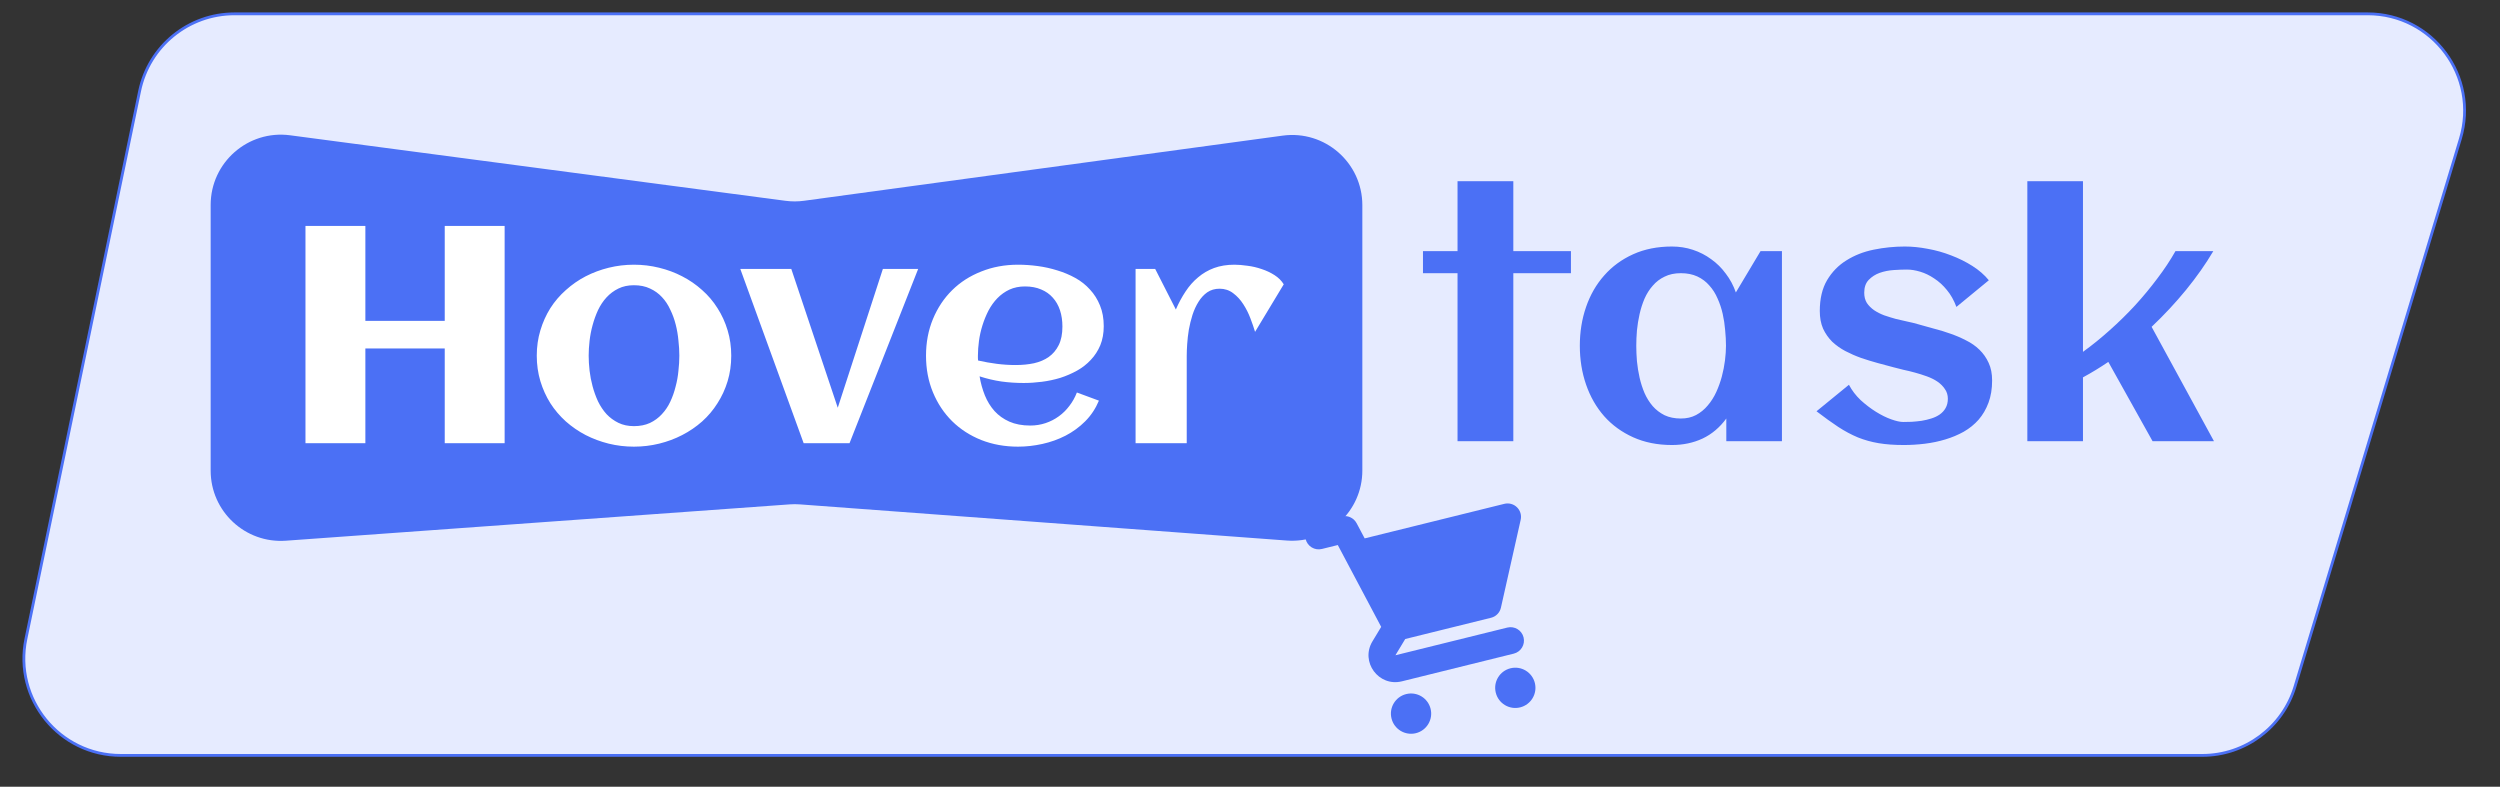 <svg width="143" height="45" viewBox="0 0 143 45" fill="none" xmlns="http://www.w3.org/2000/svg">
<rect x="0" y="0" width="143" height="45" fill="#333333" stroke="none"/>
<path d="M7.986 5.208C8.52 2.636 10.786 0.791 13.413 0.791H135.428C139.145 0.791 141.809 4.378 140.735 7.937L131.276 39.268C130.57 41.608 128.414 43.209 125.969 43.209H6.911C3.396 43.209 0.769 39.981 1.483 36.539L7.986 5.208Z" fill="#E6EBFF" stroke="#4B70F5" stroke-width="0.161"/>
<path d="M12.05 11.721C12.05 9.293 14.187 7.42 16.593 7.738L44.931 11.486C45.286 11.533 45.645 11.532 45.999 11.483L73.368 7.758C75.779 7.43 77.926 9.305 77.926 11.738V26.913C77.926 29.248 75.941 31.091 73.612 30.919L45.758 28.851C45.563 28.836 45.367 28.836 45.172 28.85L16.356 30.928C14.029 31.096 12.05 29.254 12.05 26.922V11.721Z" fill="#4B70F5"/>
<path d="M20.899 25.351H17.473V12.923H20.899V18.352H25.439V12.923H28.865V25.351H25.439V19.931H20.899V25.351ZM41.827 20.345C41.827 20.863 41.758 21.349 41.62 21.804C41.482 22.258 41.289 22.678 41.041 23.064C40.8 23.449 40.507 23.797 40.161 24.108C39.816 24.413 39.436 24.672 39.022 24.885C38.614 25.097 38.173 25.261 37.702 25.377C37.236 25.491 36.755 25.549 36.261 25.549C35.766 25.549 35.285 25.491 34.819 25.377C34.353 25.261 33.913 25.097 33.499 24.885C33.09 24.672 32.714 24.413 32.368 24.108C32.023 23.797 31.727 23.449 31.48 23.064C31.238 22.678 31.048 22.258 30.91 21.804C30.772 21.343 30.703 20.857 30.703 20.345C30.703 19.833 30.772 19.35 30.91 18.895C31.048 18.435 31.238 18.012 31.48 17.627C31.727 17.241 32.023 16.896 32.368 16.591C32.714 16.28 33.09 16.019 33.499 15.806C33.913 15.593 34.353 15.429 34.819 15.314C35.285 15.199 35.766 15.141 36.261 15.141C36.755 15.141 37.236 15.199 37.702 15.314C38.173 15.429 38.614 15.593 39.022 15.806C39.436 16.019 39.816 16.28 40.161 16.591C40.507 16.896 40.8 17.241 41.041 17.627C41.289 18.012 41.482 18.435 41.62 18.895C41.758 19.35 41.827 19.833 41.827 20.345ZM38.858 20.345C38.858 20.069 38.841 19.779 38.806 19.474C38.778 19.163 38.726 18.861 38.651 18.567C38.576 18.268 38.473 17.983 38.34 17.713C38.214 17.437 38.056 17.198 37.866 16.997C37.676 16.79 37.449 16.626 37.184 16.505C36.919 16.378 36.611 16.315 36.261 16.315C35.927 16.315 35.63 16.378 35.372 16.505C35.113 16.631 34.886 16.801 34.69 17.014C34.5 17.221 34.339 17.463 34.207 17.739C34.08 18.015 33.976 18.303 33.896 18.602C33.815 18.895 33.758 19.195 33.723 19.5C33.689 19.799 33.672 20.081 33.672 20.345C33.672 20.61 33.689 20.895 33.723 21.2C33.758 21.499 33.815 21.798 33.896 22.097C33.976 22.396 34.08 22.684 34.207 22.96C34.339 23.23 34.5 23.472 34.69 23.685C34.886 23.892 35.113 24.059 35.372 24.186C35.63 24.312 35.927 24.375 36.261 24.375C36.606 24.375 36.911 24.315 37.175 24.194C37.44 24.068 37.667 23.901 37.857 23.694C38.053 23.486 38.214 23.248 38.34 22.977C38.467 22.707 38.568 22.422 38.642 22.123C38.723 21.824 38.778 21.522 38.806 21.217C38.841 20.912 38.858 20.621 38.858 20.345ZM48.593 25.351H45.969L42.345 15.383H45.262L47.92 23.323L50.5 15.383H52.519L48.593 25.351ZM55.946 20.621C56.302 20.702 56.659 20.765 57.016 20.811C57.372 20.857 57.732 20.88 58.094 20.88C58.474 20.88 58.825 20.846 59.147 20.777C59.475 20.702 59.757 20.581 59.993 20.414C60.234 20.242 60.424 20.014 60.562 19.733C60.701 19.451 60.77 19.1 60.77 18.68C60.77 18.34 60.724 18.029 60.632 17.748C60.539 17.466 60.401 17.224 60.217 17.023C60.039 16.821 59.817 16.666 59.553 16.557C59.288 16.442 58.98 16.384 58.629 16.384C58.301 16.384 58.005 16.445 57.74 16.565C57.482 16.686 57.252 16.85 57.05 17.057C56.855 17.259 56.685 17.494 56.541 17.765C56.403 18.035 56.288 18.317 56.196 18.611C56.104 18.904 56.038 19.2 55.997 19.5C55.957 19.799 55.937 20.081 55.937 20.345C55.937 20.391 55.937 20.437 55.937 20.483C55.937 20.529 55.94 20.575 55.946 20.621ZM63.134 18.654C63.134 19.062 63.068 19.428 62.936 19.75C62.803 20.066 62.622 20.345 62.392 20.587C62.168 20.828 61.906 21.033 61.607 21.2C61.307 21.366 60.988 21.505 60.649 21.614C60.309 21.717 59.958 21.792 59.596 21.838C59.239 21.884 58.891 21.907 58.552 21.907C58.12 21.907 57.694 21.878 57.275 21.821C56.855 21.758 56.44 21.66 56.032 21.527C56.095 21.907 56.196 22.27 56.334 22.615C56.472 22.954 56.656 23.253 56.886 23.512C57.116 23.765 57.398 23.967 57.732 24.116C58.071 24.266 58.471 24.341 58.931 24.341C59.236 24.341 59.527 24.295 59.803 24.203C60.079 24.111 60.332 23.981 60.562 23.814C60.793 23.648 60.994 23.449 61.167 23.219C61.345 22.989 61.489 22.733 61.598 22.451L62.858 22.917C62.668 23.371 62.406 23.765 62.073 24.099C61.745 24.427 61.371 24.701 60.951 24.919C60.537 25.132 60.094 25.29 59.622 25.394C59.156 25.497 58.693 25.549 58.232 25.549C57.473 25.549 56.771 25.422 56.127 25.169C55.482 24.91 54.927 24.551 54.461 24.091C53.995 23.63 53.63 23.081 53.365 22.442C53.1 21.804 52.968 21.105 52.968 20.345C52.968 19.586 53.1 18.887 53.365 18.248C53.63 17.61 53.995 17.06 54.461 16.6C54.927 16.14 55.482 15.783 56.127 15.53C56.771 15.271 57.473 15.141 58.232 15.141C58.601 15.141 58.977 15.167 59.363 15.219C59.748 15.271 60.122 15.354 60.485 15.469C60.847 15.579 61.19 15.722 61.512 15.901C61.834 16.079 62.113 16.301 62.349 16.565C62.59 16.824 62.78 17.126 62.919 17.471C63.062 17.817 63.134 18.211 63.134 18.654ZM73.43 16.263L71.79 18.982C71.721 18.752 71.632 18.493 71.522 18.205C71.413 17.917 71.278 17.65 71.117 17.402C70.956 17.149 70.763 16.939 70.539 16.772C70.314 16.6 70.055 16.514 69.762 16.514C69.492 16.514 69.256 16.582 69.054 16.721C68.859 16.859 68.692 17.04 68.554 17.264C68.416 17.483 68.301 17.733 68.209 18.015C68.122 18.291 68.053 18.573 68.001 18.861C67.956 19.143 67.924 19.416 67.907 19.681C67.889 19.94 67.881 20.164 67.881 20.354V25.351H64.955V15.383H66.077L67.259 17.704C67.42 17.331 67.605 16.988 67.812 16.677C68.019 16.361 68.257 16.091 68.528 15.866C68.798 15.636 69.103 15.458 69.443 15.331C69.788 15.205 70.176 15.141 70.608 15.141C70.832 15.141 71.082 15.162 71.359 15.202C71.635 15.236 71.905 15.3 72.17 15.392C72.434 15.478 72.679 15.593 72.903 15.737C73.128 15.881 73.303 16.056 73.43 16.263Z" fill="white"/>
<path d="M86.562 25.238H83.371V15.626H81.394V14.364H83.371V10.363H86.562V14.364H89.858V15.626H86.562V25.238ZM101.927 25.238H98.745V23.939C98.368 24.454 97.913 24.837 97.38 25.088C96.853 25.332 96.272 25.455 95.638 25.455C94.809 25.455 94.069 25.307 93.416 25.012C92.763 24.717 92.211 24.316 91.759 23.807C91.307 23.293 90.962 22.69 90.724 22C90.485 21.309 90.366 20.569 90.366 19.778C90.366 18.987 90.485 18.246 90.724 17.556C90.962 16.866 91.307 16.266 91.759 15.758C92.211 15.243 92.763 14.838 93.416 14.543C94.069 14.248 94.809 14.101 95.638 14.101C96.058 14.101 96.457 14.164 96.834 14.289C97.216 14.415 97.565 14.594 97.879 14.826C98.199 15.052 98.478 15.328 98.716 15.654C98.961 15.974 99.153 16.332 99.291 16.728L100.703 14.364H101.927V25.238ZM98.726 19.778C98.726 19.495 98.71 19.197 98.679 18.884C98.654 18.57 98.607 18.259 98.538 17.951C98.469 17.644 98.371 17.352 98.246 17.076C98.126 16.794 97.97 16.546 97.775 16.332C97.587 16.113 97.358 15.94 97.088 15.814C96.818 15.689 96.504 15.626 96.146 15.626C95.789 15.626 95.478 15.692 95.214 15.824C94.951 15.949 94.725 16.122 94.537 16.342C94.348 16.555 94.191 16.803 94.066 17.085C93.947 17.368 93.852 17.663 93.783 17.97C93.714 18.278 93.664 18.588 93.633 18.902C93.608 19.21 93.595 19.502 93.595 19.778C93.595 20.054 93.608 20.349 93.633 20.663C93.664 20.977 93.714 21.287 93.783 21.595C93.852 21.902 93.947 22.197 94.066 22.48C94.191 22.762 94.348 23.013 94.537 23.233C94.725 23.446 94.951 23.619 95.214 23.751C95.478 23.876 95.789 23.939 96.146 23.939C96.473 23.939 96.761 23.873 97.013 23.741C97.27 23.603 97.493 23.421 97.681 23.195C97.876 22.969 98.039 22.712 98.171 22.423C98.302 22.135 98.409 21.837 98.491 21.529C98.572 21.221 98.632 20.917 98.669 20.616C98.707 20.308 98.726 20.029 98.726 19.778ZM113.949 21.764C113.949 22.241 113.88 22.665 113.742 23.035C113.604 23.406 113.416 23.729 113.177 24.005C112.939 24.275 112.656 24.504 112.33 24.692C112.004 24.874 111.652 25.022 111.275 25.135C110.905 25.248 110.516 25.329 110.108 25.38C109.7 25.43 109.295 25.455 108.894 25.455C108.354 25.455 107.877 25.42 107.463 25.351C107.048 25.282 106.653 25.172 106.276 25.022C105.9 24.865 105.523 24.664 105.147 24.419C104.776 24.174 104.362 23.876 103.904 23.525L105.759 22.009C105.928 22.329 106.151 22.621 106.427 22.885C106.709 23.142 107.001 23.365 107.303 23.553C107.604 23.741 107.896 23.886 108.178 23.986C108.461 24.087 108.69 24.137 108.865 24.137C109.01 24.137 109.173 24.134 109.355 24.127C109.537 24.115 109.722 24.096 109.91 24.071C110.099 24.04 110.284 23.996 110.466 23.939C110.648 23.883 110.808 23.807 110.946 23.713C111.09 23.613 111.203 23.49 111.285 23.346C111.373 23.195 111.417 23.017 111.417 22.809C111.417 22.596 111.36 22.411 111.247 22.254C111.141 22.091 110.999 21.95 110.824 21.83C110.648 21.711 110.447 21.611 110.221 21.529C109.995 21.447 109.766 21.375 109.534 21.312C109.308 21.25 109.088 21.196 108.875 21.152C108.661 21.102 108.476 21.055 108.319 21.011C108.031 20.93 107.726 20.848 107.406 20.766C107.086 20.678 106.769 20.581 106.455 20.474C106.141 20.362 105.84 20.23 105.551 20.079C105.269 19.928 105.018 19.75 104.798 19.543C104.585 19.329 104.412 19.081 104.28 18.799C104.155 18.51 104.092 18.174 104.092 17.791C104.092 17.088 104.23 16.502 104.506 16.031C104.789 15.554 105.159 15.174 105.617 14.892C106.076 14.603 106.596 14.399 107.18 14.28C107.764 14.161 108.357 14.101 108.959 14.101C109.374 14.101 109.81 14.145 110.268 14.233C110.726 14.314 111.172 14.44 111.605 14.609C112.038 14.773 112.443 14.973 112.819 15.212C113.196 15.45 113.51 15.723 113.761 16.031L111.906 17.556C111.768 17.18 111.586 16.856 111.36 16.586C111.141 16.317 110.899 16.097 110.635 15.927C110.378 15.752 110.111 15.623 109.835 15.541C109.565 15.46 109.314 15.419 109.082 15.419C108.856 15.419 108.602 15.428 108.319 15.447C108.037 15.466 107.77 15.519 107.519 15.607C107.274 15.695 107.064 15.83 106.888 16.012C106.719 16.188 106.634 16.433 106.634 16.746C106.634 16.972 106.684 17.167 106.785 17.33C106.891 17.487 107.03 17.625 107.199 17.744C107.368 17.857 107.56 17.955 107.773 18.036C107.993 18.111 108.216 18.18 108.442 18.243C108.668 18.3 108.887 18.35 109.101 18.394C109.314 18.438 109.506 18.485 109.675 18.535C109.964 18.617 110.268 18.701 110.588 18.789C110.915 18.871 111.235 18.968 111.548 19.081C111.862 19.188 112.164 19.317 112.452 19.467C112.747 19.611 113.005 19.79 113.224 20.004C113.444 20.217 113.62 20.468 113.751 20.757C113.883 21.039 113.949 21.375 113.949 21.764ZM119.146 25.238H115.964V10.363H119.146V20.126C119.667 19.75 120.178 19.335 120.681 18.884C121.189 18.432 121.672 17.958 122.13 17.462C122.589 16.96 123.012 16.448 123.401 15.927C123.797 15.406 124.142 14.886 124.437 14.364H126.602C126.163 15.105 125.642 15.846 125.039 16.586C124.437 17.321 123.781 18.024 123.072 18.695L126.64 25.238H123.128L120.596 20.701C120.125 21.021 119.642 21.316 119.146 21.585V25.238Z" fill="#4B70F5"/>
<g clip-path="url(#clip0_1379_41440)">
<path d="M75.245 29.91C74.833 30.012 74.582 30.428 74.683 30.84C74.785 31.252 75.202 31.503 75.613 31.401L76.522 31.176L76.975 32.031C76.98 32.041 76.986 32.051 76.991 32.061L79.004 35.857L78.503 36.687C77.796 37.859 78.859 39.3 80.187 38.972L86.587 37.388C86.999 37.286 87.25 36.87 87.148 36.458C87.046 36.047 86.63 35.795 86.219 35.897L79.818 37.481L80.379 36.551L85.289 35.336C85.571 35.267 85.79 35.043 85.853 34.759L86.983 29.733C87.042 29.474 86.962 29.202 86.771 29.016C86.581 28.83 86.308 28.756 86.05 28.819L78.059 30.796L77.598 29.927C77.433 29.616 77.078 29.457 76.735 29.541L75.245 29.91Z" fill="#4B70F5"/>
<path d="M87.794 39.068C87.947 39.685 87.57 40.309 86.952 40.462C86.335 40.615 85.71 40.238 85.558 39.621C85.405 39.003 85.781 38.379 86.399 38.226C87.017 38.073 87.641 38.45 87.794 39.068Z" fill="#4B70F5"/>
<path d="M80.989 41.938C81.606 41.785 81.983 41.16 81.83 40.543C81.677 39.925 81.053 39.548 80.435 39.701C79.818 39.854 79.441 40.478 79.594 41.096C79.747 41.714 80.371 42.09 80.989 41.938Z" fill="#4B70F5"/>
</g>
<defs>
<clipPath id="clip0_1379_41440">
<rect width="16.067" height="16.067" fill="white" transform="translate(72.302 29.086) rotate(-13.895)"/>
</clipPath>
</defs>
</svg>
